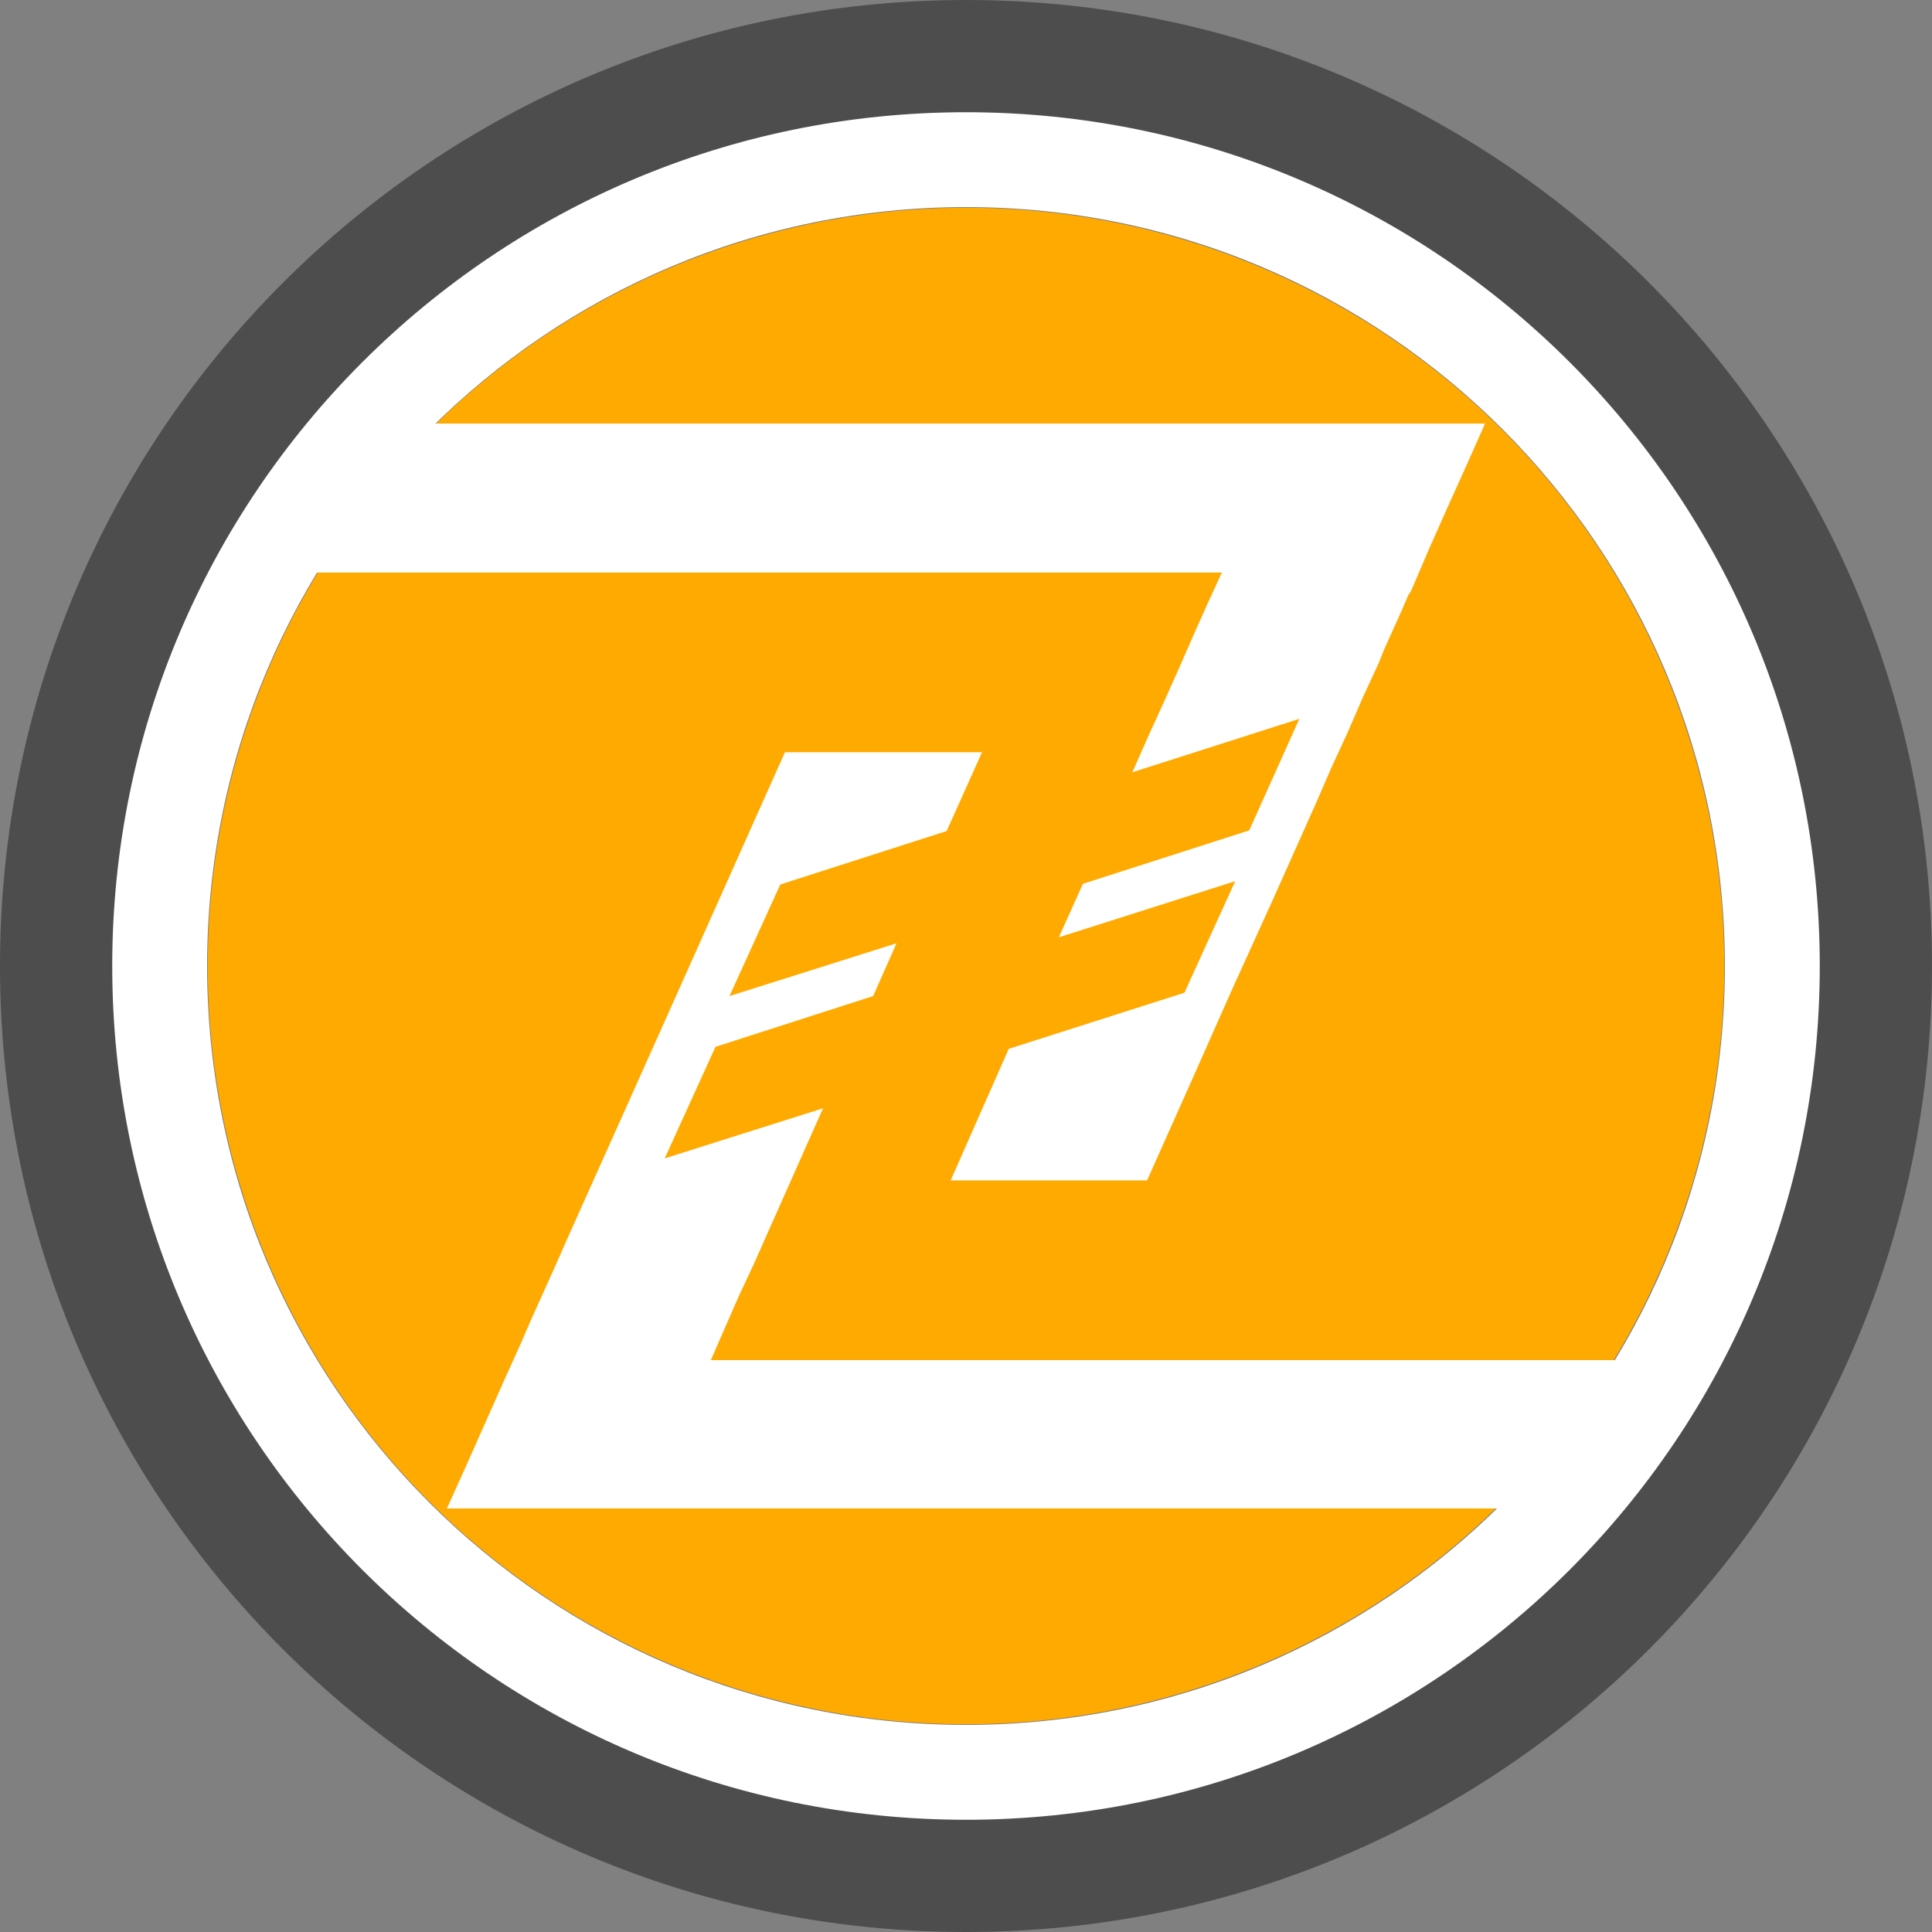 <?xml version="1.0" encoding="UTF-8"?>
<!DOCTYPE svg PUBLIC "-//W3C//DTD SVG 1.1//EN" "http://www.w3.org/Graphics/SVG/1.1/DTD/svg11.dtd">
<!-- Creator: CorelDRAW X7 -->
<svg xmlns="http://www.w3.org/2000/svg" xml:space="preserve" width="23.408cm" height="23.408cm" version="1.1" style="shape-rendering:geometricPrecision; text-rendering:geometricPrecision; image-rendering:optimizeQuality; fill-rule:evenodd; clip-rule:evenodd"
viewBox="0 0 2892 2892"
 xmlns:xlink="http://www.w3.org/1999/xlink">
 <rect x="0" y="0" width="2892" height="2892" fill="#808080" stroke="none"/>
 <defs>
  <style type="text/css">
   <![CDATA[
    .fil2 {fill:#4D4D4D}
    .fil0 {fill:#FFAA00}
    .fil1 {fill:white}
   ]]>
  </style>
 </defs>
 <g id="Layer_x0020_1">
  <g id="_2227131665904">
   <circle class="fil0" cx="1446" cy="1446" r="1135"/>
   <path class="fil1" d="M2457 2036c-50,81 -109,156 -177,222l-431 0 -394 0 -393 0 -393 0 28 -62 28 -63 28 -63 28 -62 0 0 0 0 0 0 0 0 3 -7 3 -7 3 -7 3 -7 9 -20 9 -20 9 -20 9 -20 0 0 0 0 0 0 0 0 23 -52c45,-100 89,-199 134,-299l63 -141 63 -141 63 -141 74 0 73 0 74 0 74 0 -53 118 -249 80 -76 167 250 -79 -35 79 -236 76 -76 167 237 -75 -104 234 -22 47 -21 48 -21 48 338 0 339 0 339 0 377 0zm-1994 -1179c50,-82 109,-156 177,-223l404 0 393 0 393 0 393 0 -28 63 -28 62 -28 63 -27 63 0 0 0 0 0 0 0 0 -4 6 -3 7 -3 7 -3 7 -9 20 -9 20 -9 20 -8 20 0 0 0 0 0 0 0 0 -24 52 -23 53 -24 52 -23 53 -63 141 -64 141 -63 142 -63 141 -73 0 -74 0 -74 0 -73 0 87 -197 263 -84 76 -167 -264 84 36 -80 249 -80 75 -167 -250 80 23 -52 26 -57 0 0 0 0 0 0 0 0 21 -47 21 -48 21 -47 22 -48 -339 0 -339 0 -338 0 -350 0z"/>
   <path class="fil1" d="M1446 161c710,0 1286,575 1286,1285 0,710 -576,1286 -1286,1286 -710,0 -1285,-576 -1285,-1286 0,-710 575,-1285 1285,-1285zm0 149c628,0 1136,509 1136,1136 0,628 -508,1136 -1136,1136 -627,0 -1136,-508 -1136,-1136 0,-627 509,-1136 1136,-1136z"/>
   <path class="fil2" d="M1446 0c799,0 1446,647 1446,1446 0,799 -647,1446 -1446,1446 -799,0 -1446,-647 -1446,-1446 0,-799 647,-1446 1446,-1446zm0 168c706,0 1278,572 1278,1278 0,706 -572,1278 -1278,1278 -706,0 -1278,-572 -1278,-1278 0,-706 572,-1278 1278,-1278z"/>
  </g>
 </g>
</svg>
